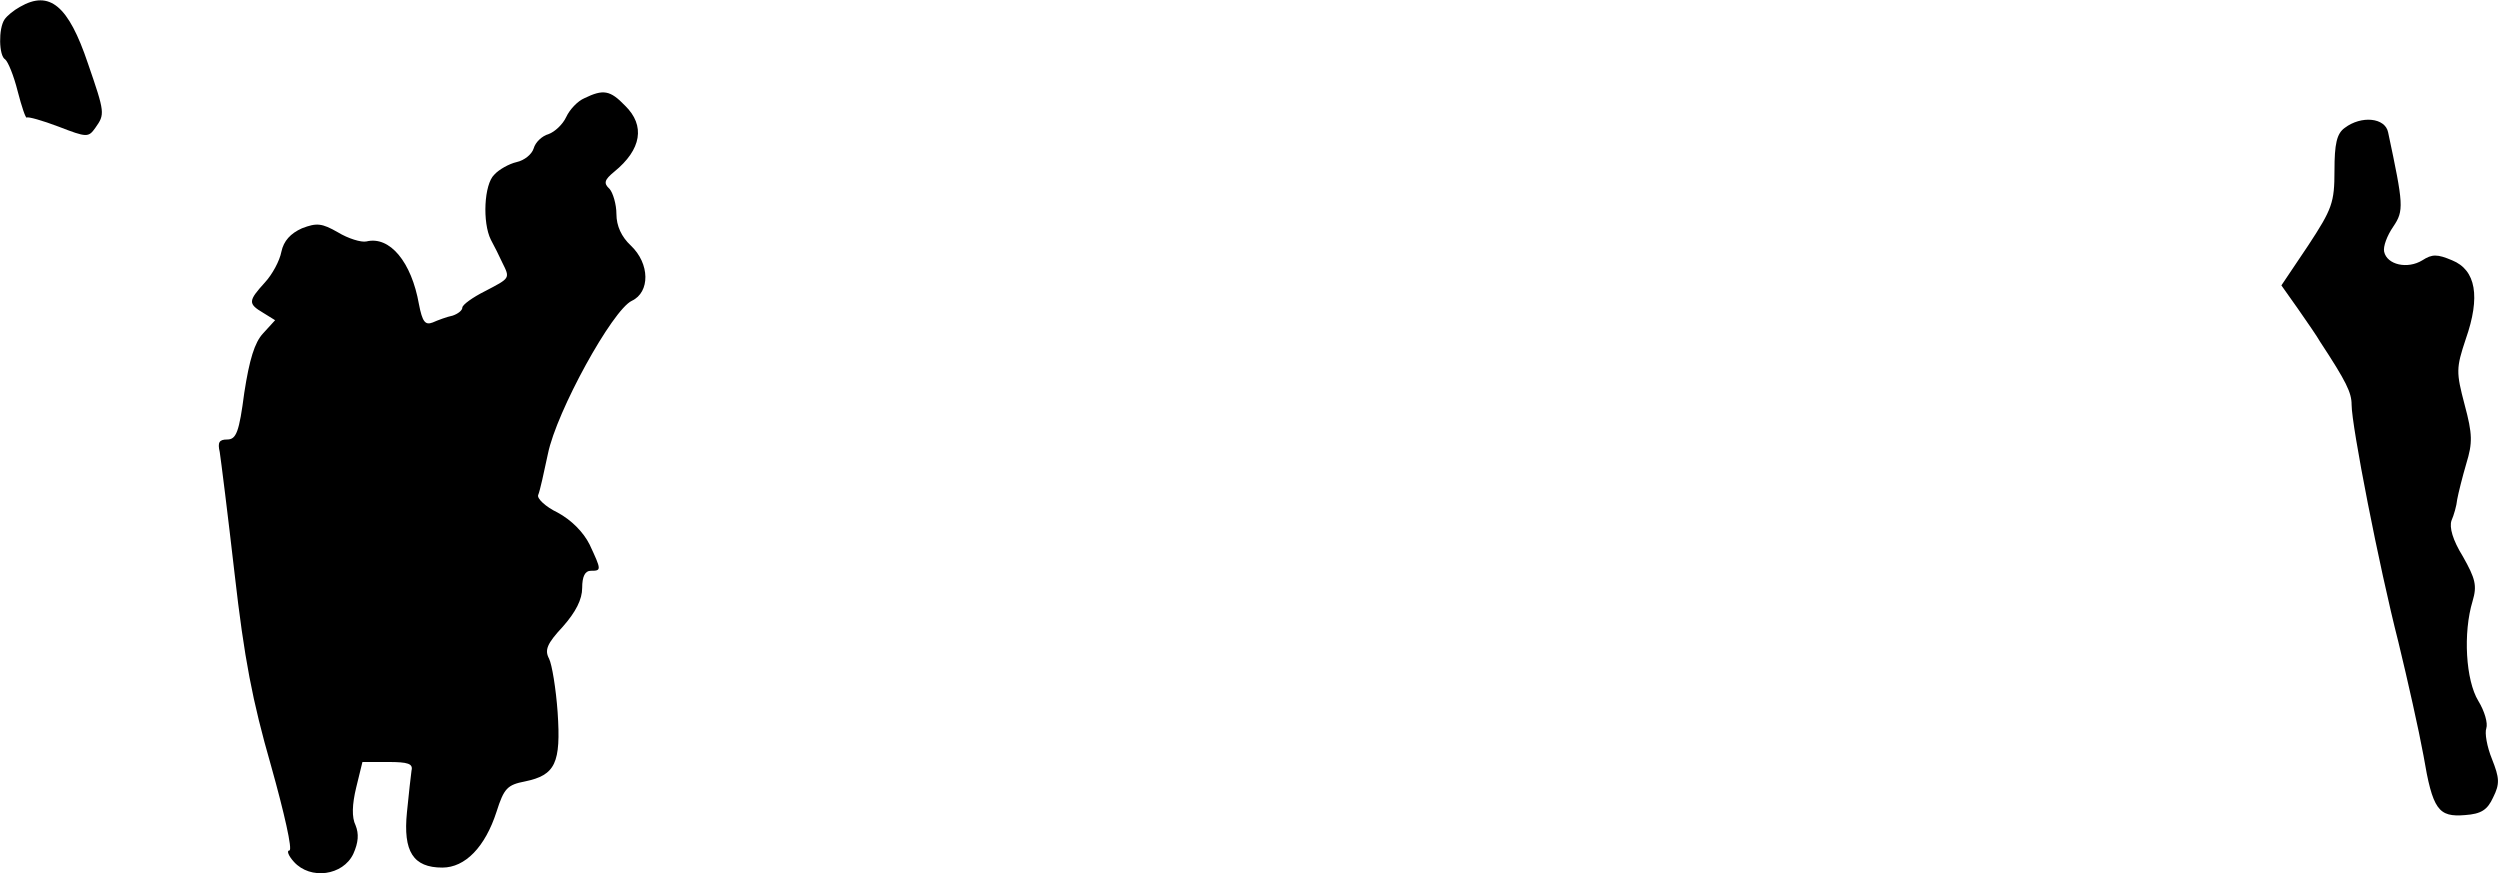 <?xml version="1.0" standalone="no"?>
<!DOCTYPE svg PUBLIC "-//W3C//DTD SVG 20010904//EN"
 "http://www.w3.org/TR/2001/REC-SVG-20010904/DTD/svg10.dtd">
<svg version="1.0" xmlns="http://www.w3.org/2000/svg"
 width="438pt" height="153pt" viewBox="0 0 438 153"
 preserveAspectRatio="xMidYMid meet">
<g transform="translate(0,153) scale(0.1,-0.1)"
fill="#000000" stroke="none">
<path fill="#000000" stroke="none" d="M35 1518 c-11 -6 -23 -16 -27 -22 -11
-16 -10 -64 1 -70 5 -4 15 -28 22 -56 7 -27 14 -48 16 -46 2 2 27 -5 56 -16
49 -19 52 -19 64 -2 17 24 17 26 -13 113 -34 101 -67 129 -119 99z"/>
<path fill="#000000" stroke="none" d="M1024 1358 c-12 -5 -26 -20 -32 -33 -6
-13 -20 -26 -31 -30 -11 -3 -23 -14 -26 -25 -3 -10 -16 -21 -30 -24 -13 -3
-31 -13 -39 -22 -18 -17 -21 -84 -6 -114 6 -11 15 -29 20 -40 14 -28 14 -27
-30 -50 -22 -11 -40 -24 -40 -29 0 -5 -8 -11 -17 -14 -10 -2 -26 -8 -35 -12
-13 -5 -18 1 -24 32 -13 74 -51 120 -92 110 -9 -2 -32 5 -50 16 -28 16 -37 17
-63 7 -20 -9 -32 -22 -36 -41 -3 -16 -16 -40 -29 -54 -29 -32 -30 -37 -3 -53
l21 -13 -21 -23 c-15 -16 -24 -46 -33 -104 -9 -69 -14 -82 -30 -82 -14 0 -17
-5 -13 -22 2 -13 14 -108 26 -213 17 -149 31 -222 64 -337 23 -82 38 -148 32
-148 -5 0 -2 -9 8 -20 29 -32 86 -24 104 14 9 20 10 35 4 50 -7 14 -6 37 1 66
l11 45 45 0 c35 0 44 -3 41 -15 -1 -8 -5 -41 -8 -73 -7 -69 11 -97 62 -97 40
0 75 36 95 98 13 41 19 47 50 53 53 11 63 32 57 121 -3 42 -10 84 -15 94 -8
15 -4 26 24 56 23 26 34 48 34 68 0 20 5 30 15 30 19 0 19 1 -2 46 -11 22 -32
43 -56 56 -21 10 -37 25 -34 31 3 7 10 39 17 72 15 74 113 252 147 268 32 15
32 65 -2 97 -16 15 -25 34 -25 55 0 17 -6 37 -12 44 -11 10 -9 16 8 30 48 39
55 81 19 116 -26 27 -38 29 -71 13z"/>
<path fill="#000000" stroke="none" d="M4108 1306 c-14 -10 -18 -28 -18 -75 0
-56 -4 -67 -46 -131 l-47 -70 29 -41 c16 -23 34 -49 39 -58 46 -70 55 -89 55
-110 0 -37 48 -283 82 -416 16 -66 36 -155 44 -199 16 -95 26 -108 73 -104 28
2 39 9 49 31 12 24 11 34 -2 67 -9 22 -13 46 -10 54 3 9 -3 30 -14 48 -22 36
-27 119 -10 175 8 27 5 39 -17 78 -18 29 -24 51 -20 63 4 9 9 26 10 37 2 11 9
39 16 63 11 36 11 51 -3 103 -15 57 -15 64 2 115 26 74 18 121 -24 138 -26 11
-35 11 -52 0 -26 -16 -62 -8 -67 15 -2 9 5 28 16 44 19 28 18 38 -9 165 -5 26
-47 30 -76 8z"/>
</g>
</svg>
